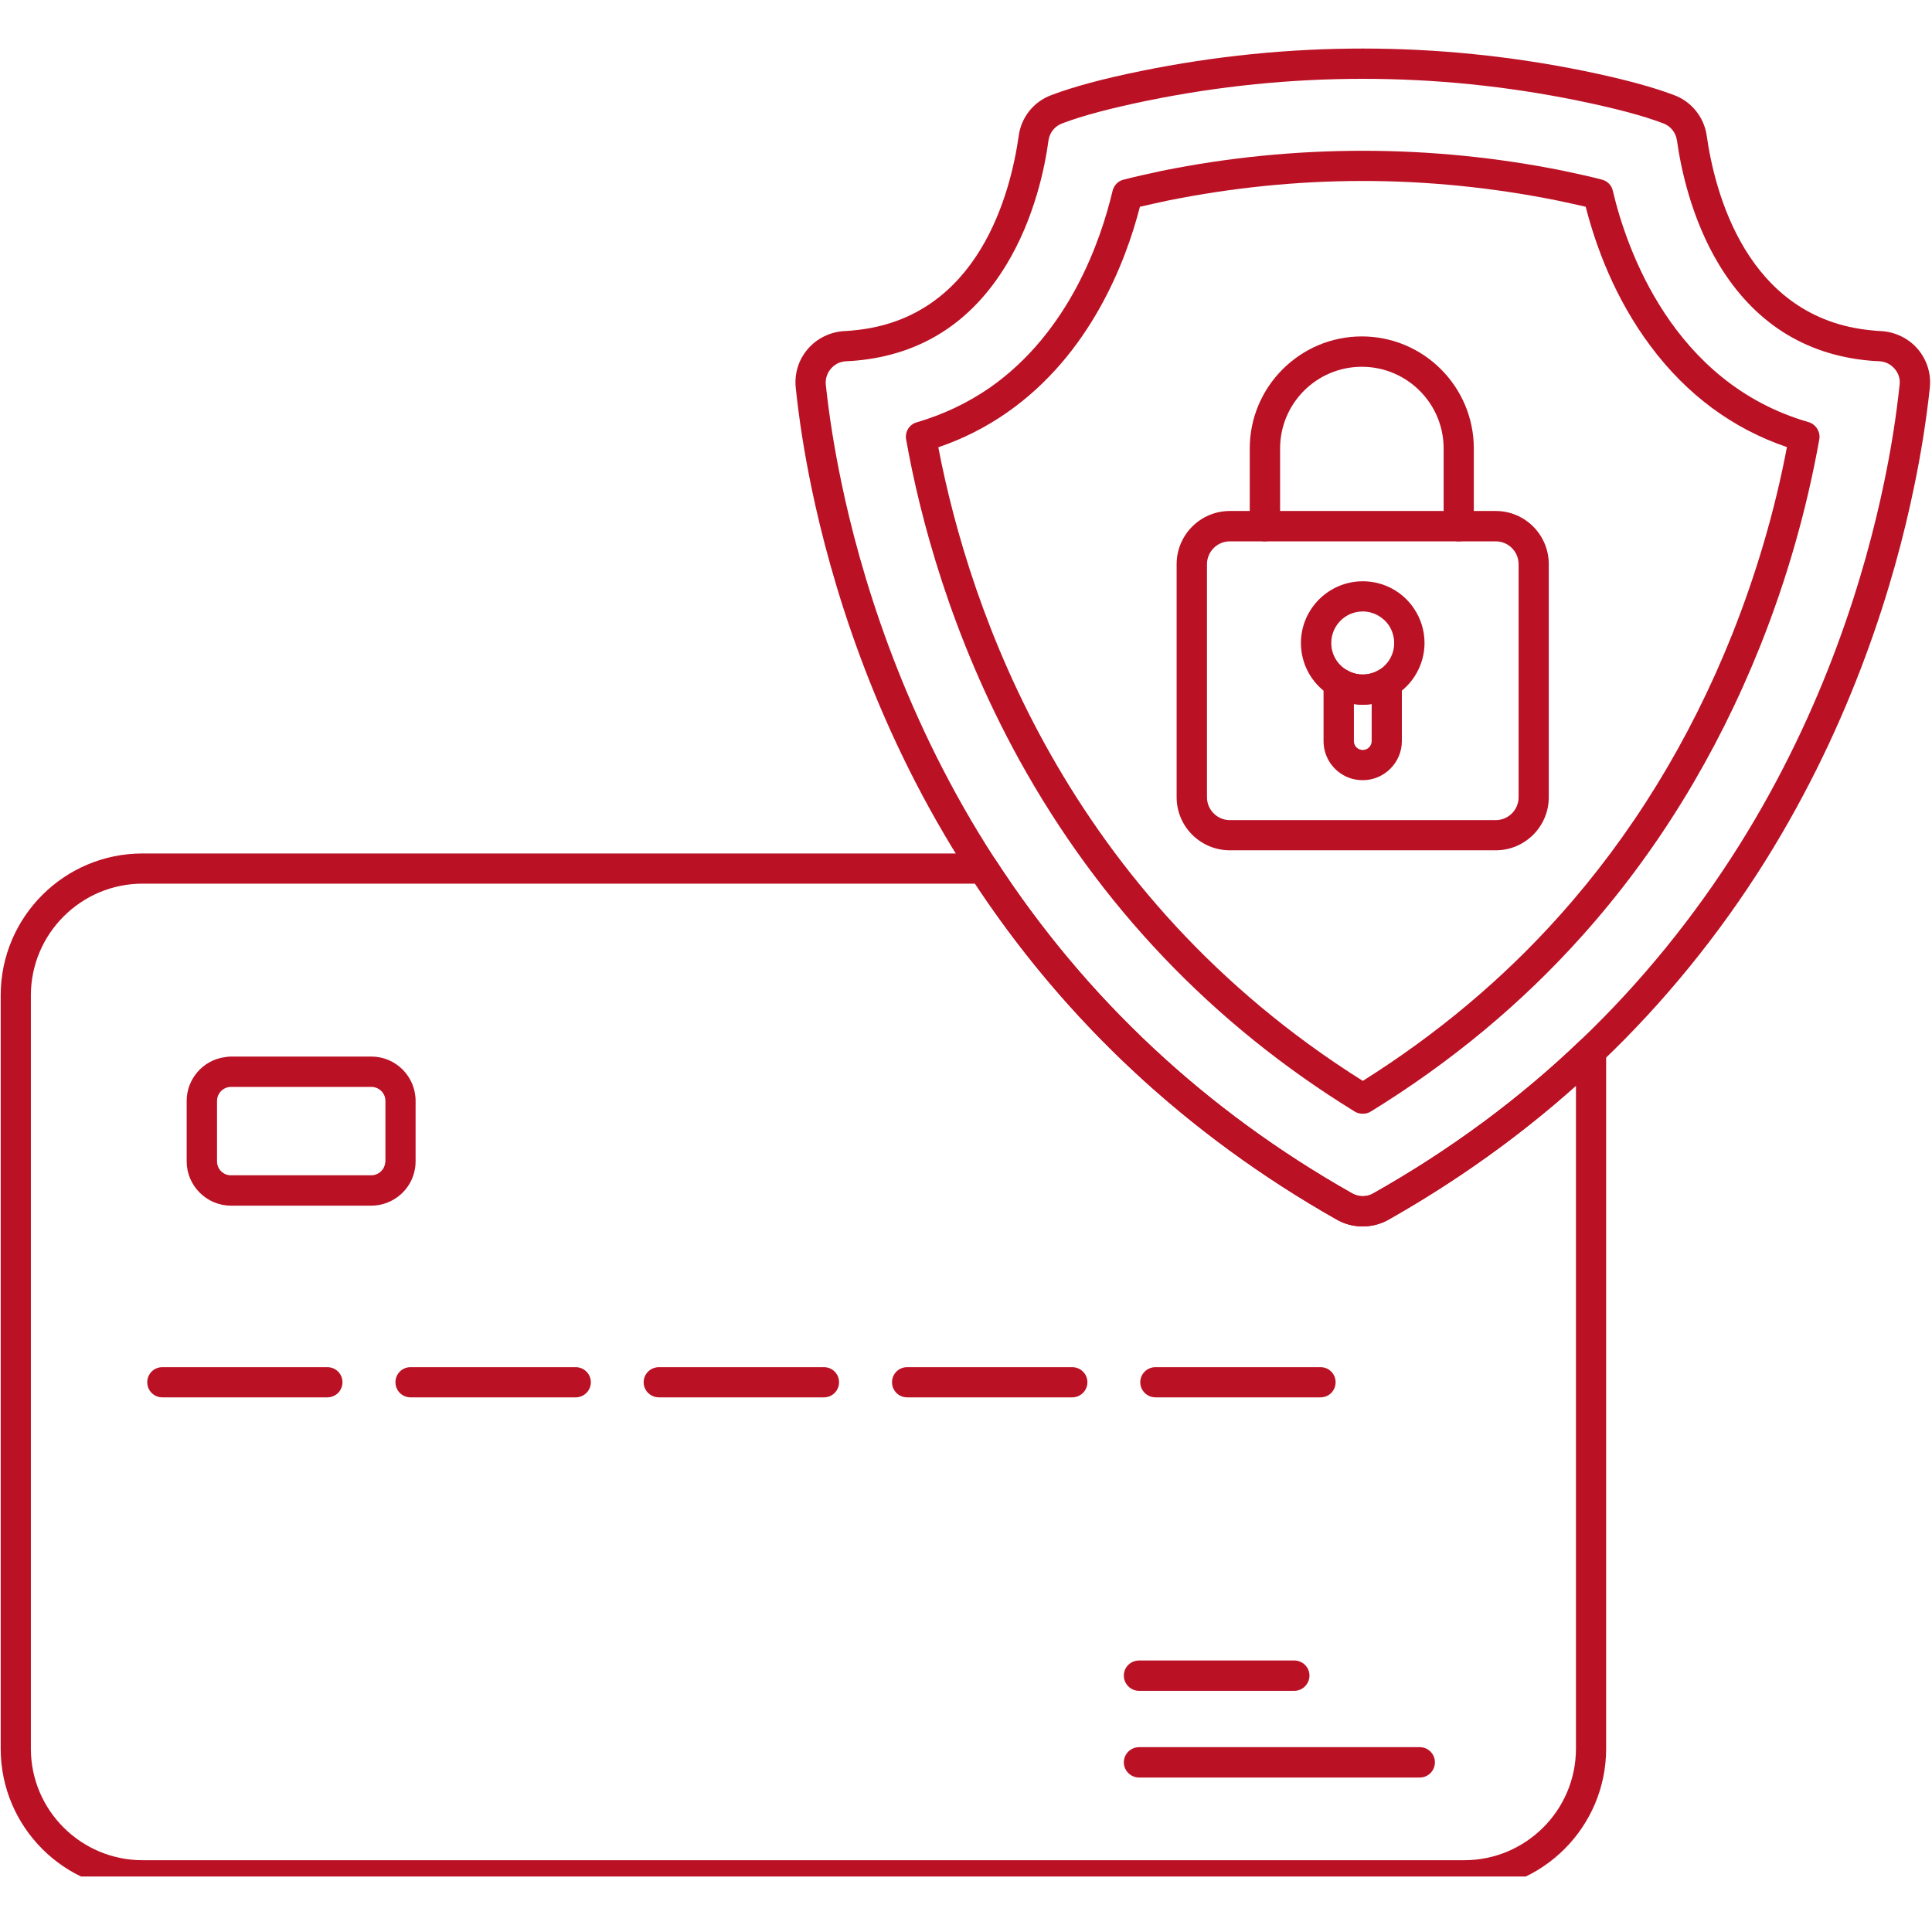 <svg xmlns="http://www.w3.org/2000/svg" xmlns:xlink="http://www.w3.org/1999/xlink" width="60" zoomAndPan="magnify" viewBox="0 0 45 45" height="60" preserveAspectRatio="xMidYMid meet" version="1.0"><defs><clipPath id="1ce59b136d"><path d="M 0 19 L 38 19 L 38 43.707 L 0 43.707 Z M 0 19 " clip-rule="nonzero"/></clipPath></defs><path fill="#bb1125" d="M 31.738 28.566 C 31.535 28.566 31.332 28.516 31.148 28.414 C 27.633 26.426 24.758 23.738 22.605 20.422 C 22.523 20.297 22.445 20.18 22.375 20.062 C 20.316 16.789 19.352 13.523 18.902 11.363 C 18.738 10.57 18.613 9.789 18.535 9.035 C 18.5 8.703 18.598 8.383 18.812 8.133 C 19.027 7.879 19.344 7.727 19.676 7.711 C 19.754 7.707 19.824 7.703 19.883 7.695 C 22.824 7.422 23.547 4.438 23.727 3.168 C 23.785 2.73 24.078 2.367 24.488 2.215 C 25.016 2.016 25.699 1.832 26.586 1.652 C 30.004 0.957 33.473 0.957 36.895 1.652 C 37.789 1.836 38.477 2.02 38.992 2.215 C 39.402 2.367 39.695 2.734 39.754 3.168 C 39.934 4.438 40.668 7.422 43.598 7.695 C 43.598 7.695 43.602 7.695 43.602 7.695 C 43.66 7.703 43.727 7.707 43.805 7.711 C 44.137 7.727 44.453 7.879 44.668 8.129 C 44.883 8.383 44.984 8.703 44.949 9.035 C 44.867 9.797 44.742 10.582 44.578 11.363 C 44.133 13.52 43.168 16.777 41.109 20.066 C 40.031 21.785 38.75 23.359 37.301 24.738 C 35.836 26.145 34.16 27.379 32.332 28.414 C 32.148 28.516 31.945 28.566 31.738 28.566 Z M 31.742 1.836 C 30.066 1.836 28.391 2.004 26.727 2.344 C 25.891 2.516 25.219 2.691 24.738 2.875 C 24.57 2.938 24.449 3.086 24.422 3.266 C 24.34 3.883 24.098 5.082 23.441 6.164 C 22.629 7.508 21.457 8.258 19.953 8.398 C 19.883 8.406 19.801 8.41 19.707 8.414 C 19.566 8.422 19.441 8.484 19.352 8.59 C 19.262 8.695 19.223 8.824 19.234 8.957 C 19.312 9.691 19.434 10.449 19.594 11.219 C 20.031 13.324 20.973 16.5 22.973 19.691 C 23.043 19.801 23.113 19.914 23.195 20.035 C 25.289 23.258 28.082 25.867 31.496 27.797 C 31.648 27.883 31.832 27.883 31.984 27.797 C 33.766 26.793 35.391 25.594 36.812 24.23 C 38.219 22.887 39.461 21.359 40.508 19.691 C 42.516 16.492 43.453 13.32 43.887 11.223 C 44.047 10.461 44.168 9.699 44.246 8.957 C 44.262 8.824 44.219 8.691 44.129 8.59 C 44.039 8.484 43.914 8.422 43.773 8.414 C 43.684 8.41 43.602 8.406 43.527 8.398 C 42.027 8.258 40.852 7.504 40.039 6.164 C 39.387 5.086 39.145 3.887 39.059 3.266 C 39.031 3.086 38.91 2.938 38.746 2.875 C 38.262 2.691 37.609 2.52 36.754 2.344 C 35.09 2.004 33.418 1.836 31.742 1.836 Z M 44.598 8.996 Z M 44.598 8.996 " fill-opacity="1" fill-rule="nonzero"/><path fill="#bb1125" d="M 31.742 25.941 C 31.676 25.941 31.613 25.926 31.555 25.891 C 28.242 23.852 25.609 21.09 23.73 17.68 C 22.145 14.797 21.426 12.039 21.105 10.234 C 21.074 10.059 21.18 9.883 21.355 9.836 C 21.969 9.656 22.539 9.387 23.059 9.027 C 24.91 7.73 25.641 5.598 25.914 4.445 C 25.945 4.316 26.043 4.215 26.172 4.184 C 26.43 4.117 26.73 4.051 27.059 3.98 C 28.598 3.668 30.172 3.512 31.742 3.512 C 33.309 3.512 34.883 3.668 36.422 3.98 C 36.758 4.051 37.059 4.117 37.312 4.184 C 37.438 4.215 37.539 4.316 37.566 4.445 C 37.875 5.758 38.941 8.914 42.125 9.832 C 42.297 9.883 42.406 10.059 42.375 10.234 C 42.082 11.871 41.621 13.488 41 15.043 C 39.98 17.594 38.582 19.867 36.848 21.801 C 35.445 23.371 33.789 24.746 31.926 25.891 C 31.871 25.926 31.805 25.941 31.742 25.941 Z M 21.855 10.418 C 22.582 14.195 24.824 20.824 31.742 25.176 C 33.469 24.09 35.012 22.797 36.32 21.332 C 38 19.457 39.355 17.254 40.344 14.781 C 40.906 13.367 41.34 11.898 41.621 10.414 C 40.359 9.984 39.289 9.195 38.445 8.062 C 37.605 6.941 37.164 5.715 36.934 4.816 C 36.738 4.77 36.52 4.723 36.281 4.672 C 34.789 4.371 33.262 4.215 31.742 4.215 C 30.219 4.215 28.691 4.371 27.199 4.672 C 26.965 4.723 26.746 4.77 26.551 4.816 C 26.219 6.105 25.395 8.254 23.461 9.605 C 22.969 9.949 22.43 10.223 21.855 10.418 Z M 21.855 10.418 " fill-opacity="1" fill-rule="nonzero"/><path fill="#bb1125" d="M 34.84 19.805 L 28.645 19.805 C 27.961 19.805 27.406 19.25 27.406 18.57 L 27.406 13.141 C 27.406 12.457 27.961 11.902 28.645 11.902 L 34.84 11.902 C 35.52 11.902 36.074 12.457 36.074 13.141 L 36.074 18.57 C 36.074 19.25 35.52 19.805 34.84 19.805 Z M 28.645 12.609 C 28.352 12.609 28.113 12.848 28.113 13.141 L 28.113 18.57 C 28.113 18.863 28.352 19.102 28.645 19.102 L 34.84 19.102 C 35.133 19.102 35.371 18.863 35.371 18.57 L 35.371 13.141 C 35.371 12.848 35.133 12.609 34.84 12.609 Z M 28.645 12.609 " fill-opacity="1" fill-rule="nonzero"/><path fill="#bb1125" d="M 33.977 12.609 C 33.781 12.609 33.625 12.449 33.625 12.258 L 33.625 10.445 C 33.625 9.395 32.77 8.543 31.719 8.543 C 30.668 8.543 29.816 9.395 29.816 10.445 L 29.816 12.258 C 29.816 12.449 29.656 12.609 29.461 12.609 C 29.266 12.609 29.109 12.449 29.109 12.258 L 29.109 10.445 C 29.109 9.008 30.281 7.836 31.719 7.836 C 33.16 7.836 34.328 9.008 34.328 10.445 L 34.328 12.258 C 34.328 12.449 34.172 12.609 33.977 12.609 Z M 33.977 12.609 " fill-opacity="1" fill-rule="nonzero"/><path fill="#bb1125" d="M 31.742 18.172 C 31.625 18.172 31.508 18.152 31.402 18.109 C 31.055 17.969 30.828 17.637 30.828 17.262 L 30.828 16.016 C 30.828 15.961 30.836 15.902 30.848 15.848 C 30.867 15.734 30.941 15.637 31.047 15.59 C 31.152 15.543 31.273 15.551 31.375 15.609 C 31.484 15.676 31.609 15.711 31.742 15.711 C 31.871 15.711 32 15.676 32.113 15.609 C 32.211 15.551 32.332 15.543 32.438 15.59 C 32.539 15.637 32.613 15.734 32.637 15.848 C 32.648 15.902 32.652 15.961 32.652 16.016 L 32.652 17.262 C 32.652 17.762 32.242 18.172 31.742 18.172 Z M 31.535 16.402 L 31.535 17.262 C 31.535 17.348 31.586 17.422 31.664 17.453 C 31.688 17.461 31.715 17.469 31.742 17.469 C 31.855 17.469 31.949 17.375 31.949 17.262 L 31.949 16.398 C 31.812 16.418 31.672 16.418 31.535 16.398 Z M 31.535 16.402 " fill-opacity="1" fill-rule="nonzero"/><path fill="#bb1125" d="M 31.742 16.414 C 31.484 16.414 31.234 16.348 31.016 16.219 C 30.992 16.207 30.969 16.188 30.938 16.168 C 30.539 15.902 30.301 15.457 30.301 14.977 C 30.301 14.184 30.949 13.539 31.742 13.539 C 32.223 13.539 32.672 13.777 32.938 14.18 C 33.094 14.414 33.18 14.688 33.18 14.977 C 33.18 15.484 32.906 15.957 32.469 16.215 C 32.25 16.348 31.996 16.414 31.742 16.414 Z M 31.742 14.242 C 31.336 14.242 31.008 14.57 31.008 14.977 C 31.008 15.223 31.129 15.449 31.336 15.586 C 31.344 15.59 31.352 15.594 31.355 15.602 C 31.359 15.602 31.363 15.605 31.367 15.605 C 31.371 15.605 31.371 15.609 31.375 15.609 C 31.484 15.676 31.609 15.711 31.742 15.711 C 31.871 15.711 32 15.676 32.113 15.609 C 32.34 15.473 32.473 15.238 32.473 14.977 C 32.473 14.832 32.43 14.691 32.352 14.57 C 32.215 14.367 31.984 14.242 31.742 14.242 Z M 31.742 14.242 " fill-opacity="1" fill-rule="nonzero"/><g clip-path="url(#1ce59b136d)"><path fill="#bb1125" d="M 34.105 44.035 L 3.32 44.035 C 1.496 44.035 0.016 42.551 0.016 40.73 L 0.016 23.184 C 0.016 21.359 1.496 19.879 3.32 19.879 L 22.898 19.879 C 23.02 19.879 23.133 19.938 23.195 20.039 C 25.289 23.258 28.082 25.867 31.496 27.797 C 31.648 27.883 31.836 27.883 31.984 27.797 C 33.766 26.793 35.391 25.594 36.812 24.23 C 36.918 24.133 37.066 24.102 37.195 24.16 C 37.328 24.215 37.41 24.344 37.41 24.484 L 37.41 40.73 C 37.41 42.551 35.93 44.035 34.105 44.035 Z M 3.32 20.582 C 1.887 20.582 0.719 21.75 0.719 23.184 L 0.719 40.73 C 0.719 42.164 1.887 43.328 3.32 43.328 L 34.105 43.328 C 35.539 43.328 36.707 42.164 36.707 40.73 L 36.707 25.289 C 35.387 26.469 33.918 27.516 32.332 28.414 C 31.965 28.617 31.516 28.617 31.148 28.414 C 27.691 26.457 24.852 23.824 22.711 20.582 Z M 3.32 20.582 " fill-opacity="1" fill-rule="nonzero"/></g><path fill="#bb1125" d="M 8.648 28.082 L 5.379 28.082 C 4.812 28.082 4.348 27.617 4.348 27.051 L 4.348 25.641 C 4.348 25.133 4.727 24.695 5.227 24.625 C 5.289 24.613 5.344 24.609 5.379 24.609 L 8.648 24.609 C 9.219 24.609 9.68 25.074 9.68 25.641 L 9.68 27.051 C 9.68 27.109 9.676 27.16 9.668 27.207 C 9.594 27.707 9.156 28.082 8.648 28.082 Z M 5.379 25.316 C 5.359 25.316 5.355 25.316 5.352 25.316 C 5.344 25.32 5.34 25.32 5.332 25.32 C 5.172 25.344 5.055 25.48 5.055 25.641 L 5.055 27.051 C 5.055 27.23 5.199 27.375 5.379 27.375 L 8.648 27.375 C 8.809 27.375 8.949 27.254 8.969 27.098 C 8.973 27.09 8.973 27.082 8.973 27.074 C 8.973 27.074 8.977 27.07 8.977 27.051 L 8.977 25.641 C 8.977 25.461 8.828 25.316 8.648 25.316 Z M 5.379 25.316 " fill-opacity="1" fill-rule="nonzero"/><path fill="#bb1125" d="M 7.625 32.547 L 3.781 32.547 C 3.586 32.547 3.43 32.391 3.43 32.195 C 3.43 32 3.586 31.844 3.781 31.844 L 7.625 31.844 C 7.82 31.844 7.977 32 7.977 32.195 C 7.977 32.391 7.82 32.547 7.625 32.547 Z M 7.625 32.547 " fill-opacity="1" fill-rule="nonzero"/><path fill="#bb1125" d="M 13.41 32.547 L 9.562 32.547 C 9.367 32.547 9.211 32.391 9.211 32.195 C 9.211 32 9.367 31.844 9.562 31.844 L 13.41 31.844 C 13.602 31.844 13.762 32 13.762 32.195 C 13.762 32.391 13.602 32.547 13.41 32.547 Z M 13.41 32.547 " fill-opacity="1" fill-rule="nonzero"/><path fill="#bb1125" d="M 19.191 32.547 L 15.348 32.547 C 15.152 32.547 14.992 32.391 14.992 32.195 C 14.992 32 15.152 31.844 15.348 31.844 L 19.191 31.844 C 19.387 31.844 19.543 32 19.543 32.195 C 19.543 32.391 19.387 32.547 19.191 32.547 Z M 19.191 32.547 " fill-opacity="1" fill-rule="nonzero"/><path fill="#bb1125" d="M 24.973 32.547 L 21.129 32.547 C 20.934 32.547 20.777 32.391 20.777 32.195 C 20.777 32 20.934 31.844 21.129 31.844 L 24.973 31.844 C 25.168 31.844 25.328 32 25.328 32.195 C 25.328 32.391 25.168 32.547 24.973 32.547 Z M 24.973 32.547 " fill-opacity="1" fill-rule="nonzero"/><path fill="#bb1125" d="M 30.758 32.547 L 26.914 32.547 C 26.719 32.547 26.559 32.391 26.559 32.195 C 26.559 32 26.719 31.844 26.914 31.844 L 30.758 31.844 C 30.953 31.844 31.109 32 31.109 32.195 C 31.109 32.391 30.953 32.547 30.758 32.547 Z M 30.758 32.547 " fill-opacity="1" fill-rule="nonzero"/><path fill="#bb1125" d="M 30.145 39.383 L 26.531 39.383 C 26.336 39.383 26.176 39.223 26.176 39.027 C 26.176 38.832 26.336 38.676 26.531 38.676 L 30.145 38.676 C 30.34 38.676 30.5 38.832 30.5 39.027 C 30.5 39.223 30.34 39.383 30.145 39.383 Z M 30.145 39.383 " fill-opacity="1" fill-rule="nonzero"/><path fill="#bb1125" d="M 33.07 41.402 L 26.531 41.402 C 26.336 41.402 26.176 41.242 26.176 41.047 C 26.176 40.855 26.336 40.695 26.531 40.695 L 33.07 40.695 C 33.266 40.695 33.422 40.855 33.422 41.047 C 33.422 41.242 33.266 41.402 33.07 41.402 Z M 33.07 41.402 " fill-opacity="1" fill-rule="nonzero"/></svg>